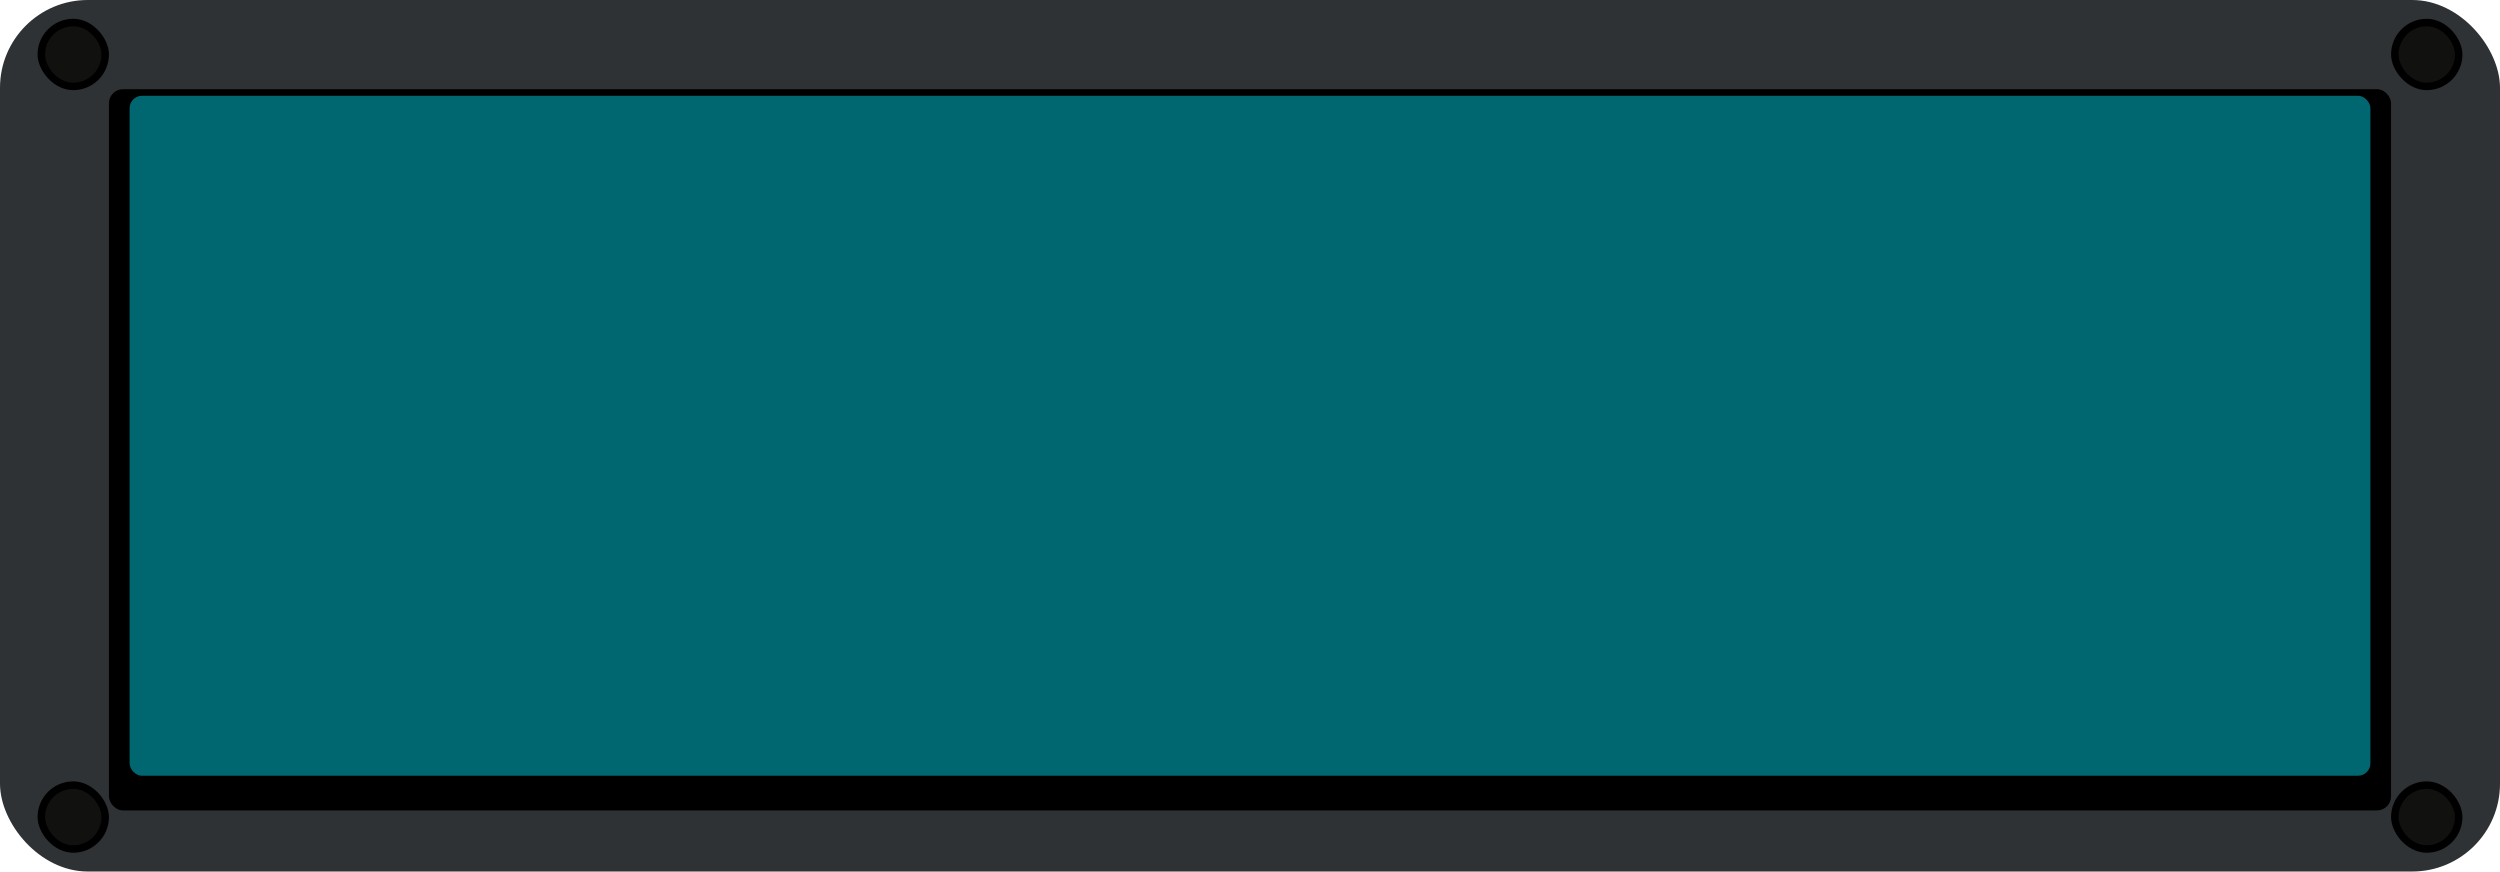 <svg width="1331" height="464" viewBox="0 0 1331 464" fill="none" xmlns="http://www.w3.org/2000/svg">
<rect width="1331" height="464" rx="46.743" fill="#2F3234"/>
<rect x="20" y="10" width="38" height="38" rx="19" fill="black"/>
<rect x="24" y="14" width="30" height="30" rx="15" fill="#111110"/>
<rect x="20" y="416" width="38" height="38" rx="19" fill="black"/>
<rect x="24" y="420" width="30" height="30" rx="15" fill="#111110"/>
<rect x="1273" y="10" width="38" height="38" rx="19" fill="black"/>
<rect x="1277" y="14" width="30" height="30" rx="15" fill="#111110"/>
<rect x="1273" y="416" width="38" height="38" rx="19" fill="black"/>
<rect x="1277" y="420" width="30" height="30" rx="15" fill="#111110"/>
<g filter="url(#filter0_d_2362_15901)">
<rect x="58" y="40" width="1215" height="384" rx="7.479" fill="black"/>
</g>
<g filter="url(#filter1_d_2362_15901)">
<rect x="69" y="51" width="1193" height="362" rx="6.602" fill="#006771"/>
</g>
<defs>
<filter id="filter0_d_2362_15901" x="54.261" y="40" width="1222.48" height="395.218" filterUnits="userSpaceOnUse" color-interpolation-filters="sRGB">
<feFlood flood-opacity="0" result="BackgroundImageFix"/>
<feColorMatrix in="SourceAlpha" type="matrix" values="0 0 0 0 0 0 0 0 0 0 0 0 0 0 0 0 0 0 127 0" result="hardAlpha"/>
<feOffset dy="7.479"/>
<feGaussianBlur stdDeviation="1.87"/>
<feComposite in2="hardAlpha" operator="out"/>
<feColorMatrix type="matrix" values="0 0 0 0 0 0 0 0 0 0 0 0 0 0 0 0 0 0 0.25 0"/>
<feBlend mode="normal" in2="BackgroundImageFix" result="effect1_dropShadow_2362_15901"/>
<feBlend mode="normal" in="SourceGraphic" in2="effect1_dropShadow_2362_15901" result="shape"/>
</filter>
<filter id="filter1_d_2362_15901" x="52.495" y="34.495" width="1226.01" height="395.011" filterUnits="userSpaceOnUse" color-interpolation-filters="sRGB">
<feFlood flood-opacity="0" result="BackgroundImageFix"/>
<feColorMatrix in="SourceAlpha" type="matrix" values="0 0 0 0 0 0 0 0 0 0 0 0 0 0 0 0 0 0 127 0" result="hardAlpha"/>
<feOffset/>
<feGaussianBlur stdDeviation="8.253"/>
<feComposite in2="hardAlpha" operator="out"/>
<feColorMatrix type="matrix" values="0 0 0 0 0.059 0 0 0 0 0.639 0 0 0 0 0.694 0 0 0 1 0"/>
<feBlend mode="normal" in2="BackgroundImageFix" result="effect1_dropShadow_2362_15901"/>
<feBlend mode="normal" in="SourceGraphic" in2="effect1_dropShadow_2362_15901" result="shape"/>
</filter>
</defs>
</svg>
